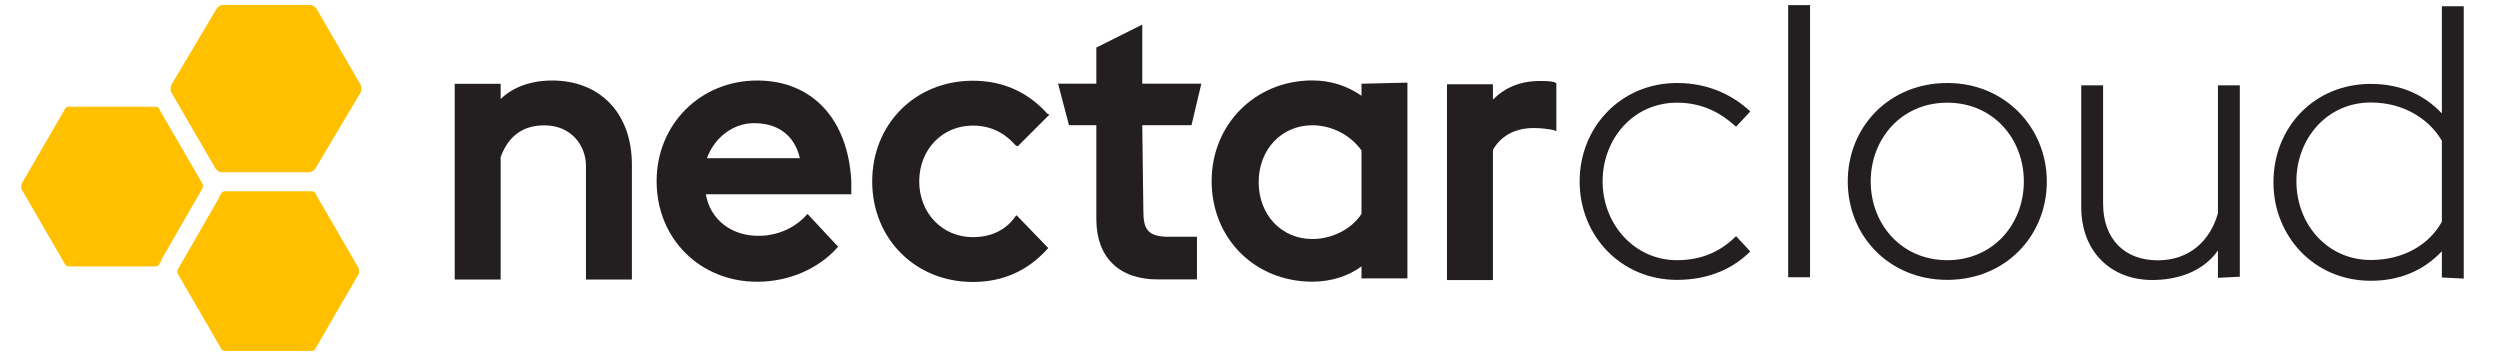<svg xmlns:svg="http://www.w3.org/2000/svg" xmlns="http://www.w3.org/2000/svg" width="198" height="28" viewBox="0 0 198 28" version="1.1"><style>.s0{fill:#ffc000;}.s1{fill:#231f20;}</style><defs><clipPath clipPathUnits="userSpaceOnUse"><path d="m0 0 841.9 0 0 595.3L0 595.3 0 0Z"/></clipPath><clipPath clipPathUnits="userSpaceOnUse"><path d="m0 0 841.9 0 0 595.3L0 595.3 0 0Z"/></clipPath></defs><g transform="translate(-408.613,-493.796)"><g transform="matrix(0.693,0,0,0.693,124.873,162.186)"><g transform="matrix(1.25,0,0,-1.25,432.621,499.586)"><path d="m0 0-4 6.9c0 0.1-0.2 0.2-0.3 0.2l-8 0c-0.1 0-0.3-0.1-0.3-0.2l-4-6.9c0-0.1 0-0.3 0-0.4l4-6.9c0-0.1 0.2-0.2 0.3-0.2l8 0c0.1 0 0.3 0.1 0.3 0.2l0.2 0.3c0 0 0 0.1 0 0.1l3.8 6.6C0-0.2 0-0.1 0 0" fill="#ffc000"/></g><g transform="matrix(1.25,0,0,-1.25,450.65,488.203)"><path d="M0 0-4 6.9C-4.1 7.1-4.4 7.3-4.6 7.3l-8 0c-0.2 0-0.5-0.2-0.6-0.4L-17.3 0c-0.1-0.2-0.1-0.6 0-0.7l4-6.9c0.1-0.2 0.4-0.4 0.6-0.4l8 0c0.2 0 0.5 0.2 0.6 0.4L0-0.7C0.1-0.6 0.1-0.2 0 0" fill="#ffc000"/></g><g transform="matrix(1.25,0,0,-1.25,445.099,500.371)"><path d="m0 0-8 0c-0.1 0-0.3-0.1-0.3-0.2l-0.2-0.3C-8.5-0.5-8.5-0.5-8.5-0.6l-3.8-6.6c0-0.1 0-0.3 0-0.3l4-6.9c0-0.1 0.2-0.2 0.3-0.2l8 0c0.1 0 0.3 0.1 0.3 0.2l4 6.9c0 0.1 0 0.3 0 0.4L0.3-0.2C0.3-0.1 0.1 0 0 0" fill="#ffc000"/></g></g><g transform="matrix(0.693,0,0,0.693,124.873,162.186)"><g transform="matrix(1.25,0,0,-1.25,589.968,499.249)"><path d="m0 0c0 5 3.8 9 8.9 9 3 0 5.2-1.2 6.7-2.6L14.3 5C13 6.2 11.3 7.2 8.9 7.2 4.9 7.2 2.1 3.9 2.1 0c0-3.9 2.9-7.2 6.8-7.2 2.4 0 4.1 0.9 5.4 2.2l1.3-1.4C14.1-7.9 11.9-9 8.9-9 3.8-9 0-5 0 0" fill="#231f20"/></g><path d="m613.8 479.1 2.5 0 0 31.1-2.5 0 0-31.1z" fill="#231f20"/><g transform="matrix(1.25,0,0,-1.25,620.609,499.249)"><path d="m0 0c0 5 3.8 9 9.1 9 5.3 0 9.1-4.1 9.1-9 0-5-3.8-9-9.1-9C3.8-9 0-5 0 0m16.1 0c0 3.9-2.8 7.2-7 7.2C4.9 7.2 2.1 3.9 2.1 0c0-3.9 2.8-7.2 7-7.2 4.2 0 7 3.3 7 7.2" fill="#231f20"/></g><g transform="matrix(1.25,0,0,-1.25,662.916,507.139)"><path d="m0 0c-1.4-2-3.8-2.7-6-2.7-3.7 0-6.5 2.5-6.5 6.7l0 11.1 2 0 0-10.8c0-3.3 2-5.2 5-5.2 2.9 0 4.8 1.8 5.5 4.3l0 11.7 2 0 0-17.5L0-2.5 0 0Z" fill="#231f20"/></g><g transform="matrix(1.25,0,0,-1.25,688.508,507.227)"><path d="m0 0c-1.7-1.8-3.9-2.7-6.5-2.7-5.2 0-8.9 4.1-8.9 9 0 5 3.7 9 8.9 9 2.6 0 4.8-0.9 6.5-2.7l0 9.8 2 0 0-24.9L0-2.4 0 0Zm0 2.7 0 7.4c-1.1 1.9-3.4 3.5-6.5 3.5-4 0-6.8-3.3-6.8-7.2 0-3.9 2.8-7.2 6.8-7.2 3.1 0 5.4 1.5 6.5 3.5" fill="#231f20"/></g></g><g transform="matrix(0.693,0,0,0.693,124.873,162.186)"><g transform="matrix(1.25,0,0,-1.25,472.529,487.714)"><path d="m0 0c-1.9 0-3.6-0.6-4.7-1.7l0 1.4-4.2 0 0-17.9 4.2 0 0 11.2c0.7 1.9 2 2.9 4 2.9 2.5 0 3.8-1.9 3.8-3.7l0-10.4 4.2 0 0 10.5C7.3-3 4.4 0 0 0" fill="#231f20"/></g><g transform="matrix(1.25,0,0,-1.25,495.979,487.715)"><path d="m0 0c-5.2 0-9.2-4-9.2-9.2 0-5.3 4-9.2 9.2-9.2 2.9 0 5.6 1.2 7.3 3.1l0.1 0.1-2.8 3-0.1-0.1c-0.6-0.7-2.1-1.9-4.4-1.9-2.5 0-4.4 1.5-4.8 3.8l13.3 0 0 1.2C8.3-3.5 5 0 0 0m-4.6-7.1c0.7 1.9 2.4 3.2 4.3 3.2 2.2 0 3.7-1.1 4.2-3.2l-8.5 0z" fill="#231f20"/></g><g transform="matrix(1.25,0,0,-1.25,520.617,492.865)"><path d="M0 0C2 0 3.2-1 3.9-1.8L4.1-1.9 7 1 6.8 1.1C5 3.1 2.7 4.1 0 4.1c-5.3 0-9.2-4-9.2-9.2 0-5.3 4-9.2 9.2-9.2 2.7 0 5 1 6.8 3l0.1 0.1-2.9 3-0.1-0.1C3.2-9.3 2-10.2 0-10.2c-2.8 0-4.9 2.2-4.9 5.1C-4.9-2.2-2.8 0 0 0" fill="#231f20"/></g><g transform="matrix(1.25,0,0,-1.25,545.608,492.822)"><path d="m0 0 0.9 3.8-5.4 0 0 5.4-4.2-2.1 0-3.3-3.5 0L-11.2 0l2.5 0 0-8.6c0-3.5 2.1-5.5 5.6-5.5l3.6 0 0 3.9-2.6 0c-2 0-2.3 0.8-2.3 2.4L-4.5 0 0 0Z" fill="#231f20"/></g><g transform="matrix(1.25,0,0,-1.25,565.036,489.456)"><path d="m0 0c-1.3 0.9-2.8 1.4-4.5 1.4-5.2 0-9.2-4-9.2-9.2 0-5.3 4-9.2 9.2-9.2 1.7 0 3.3 0.5 4.5 1.4l0-1.1 4.2 0 0 17.9L0 1.1 0 0Zm0-4.9 0-5.9c-0.9-1.4-2.7-2.3-4.5-2.3-2.8 0-4.9 2.2-4.9 5.2 0 3 2.1 5.2 4.9 5.2 1.8 0 3.5-0.9 4.5-2.3" fill="#231f20"/></g><g transform="matrix(1.25,0,0,-1.25,587.057,487.894)"><path d="m0 0c-0.4 0.1-0.8 0.1-1.3 0.1-1.8 0-3.2-0.6-4.3-1.7l0 1.4-4.2 0 0-17.9 4.2 0 0 11.9c0.9 1.6 2.5 2 3.7 2 0.8 0 1.4-0.1 1.9-0.2l0.2-0.1 0 4.4L0 0Z" fill="#231f20"/></g></g></g></svg>